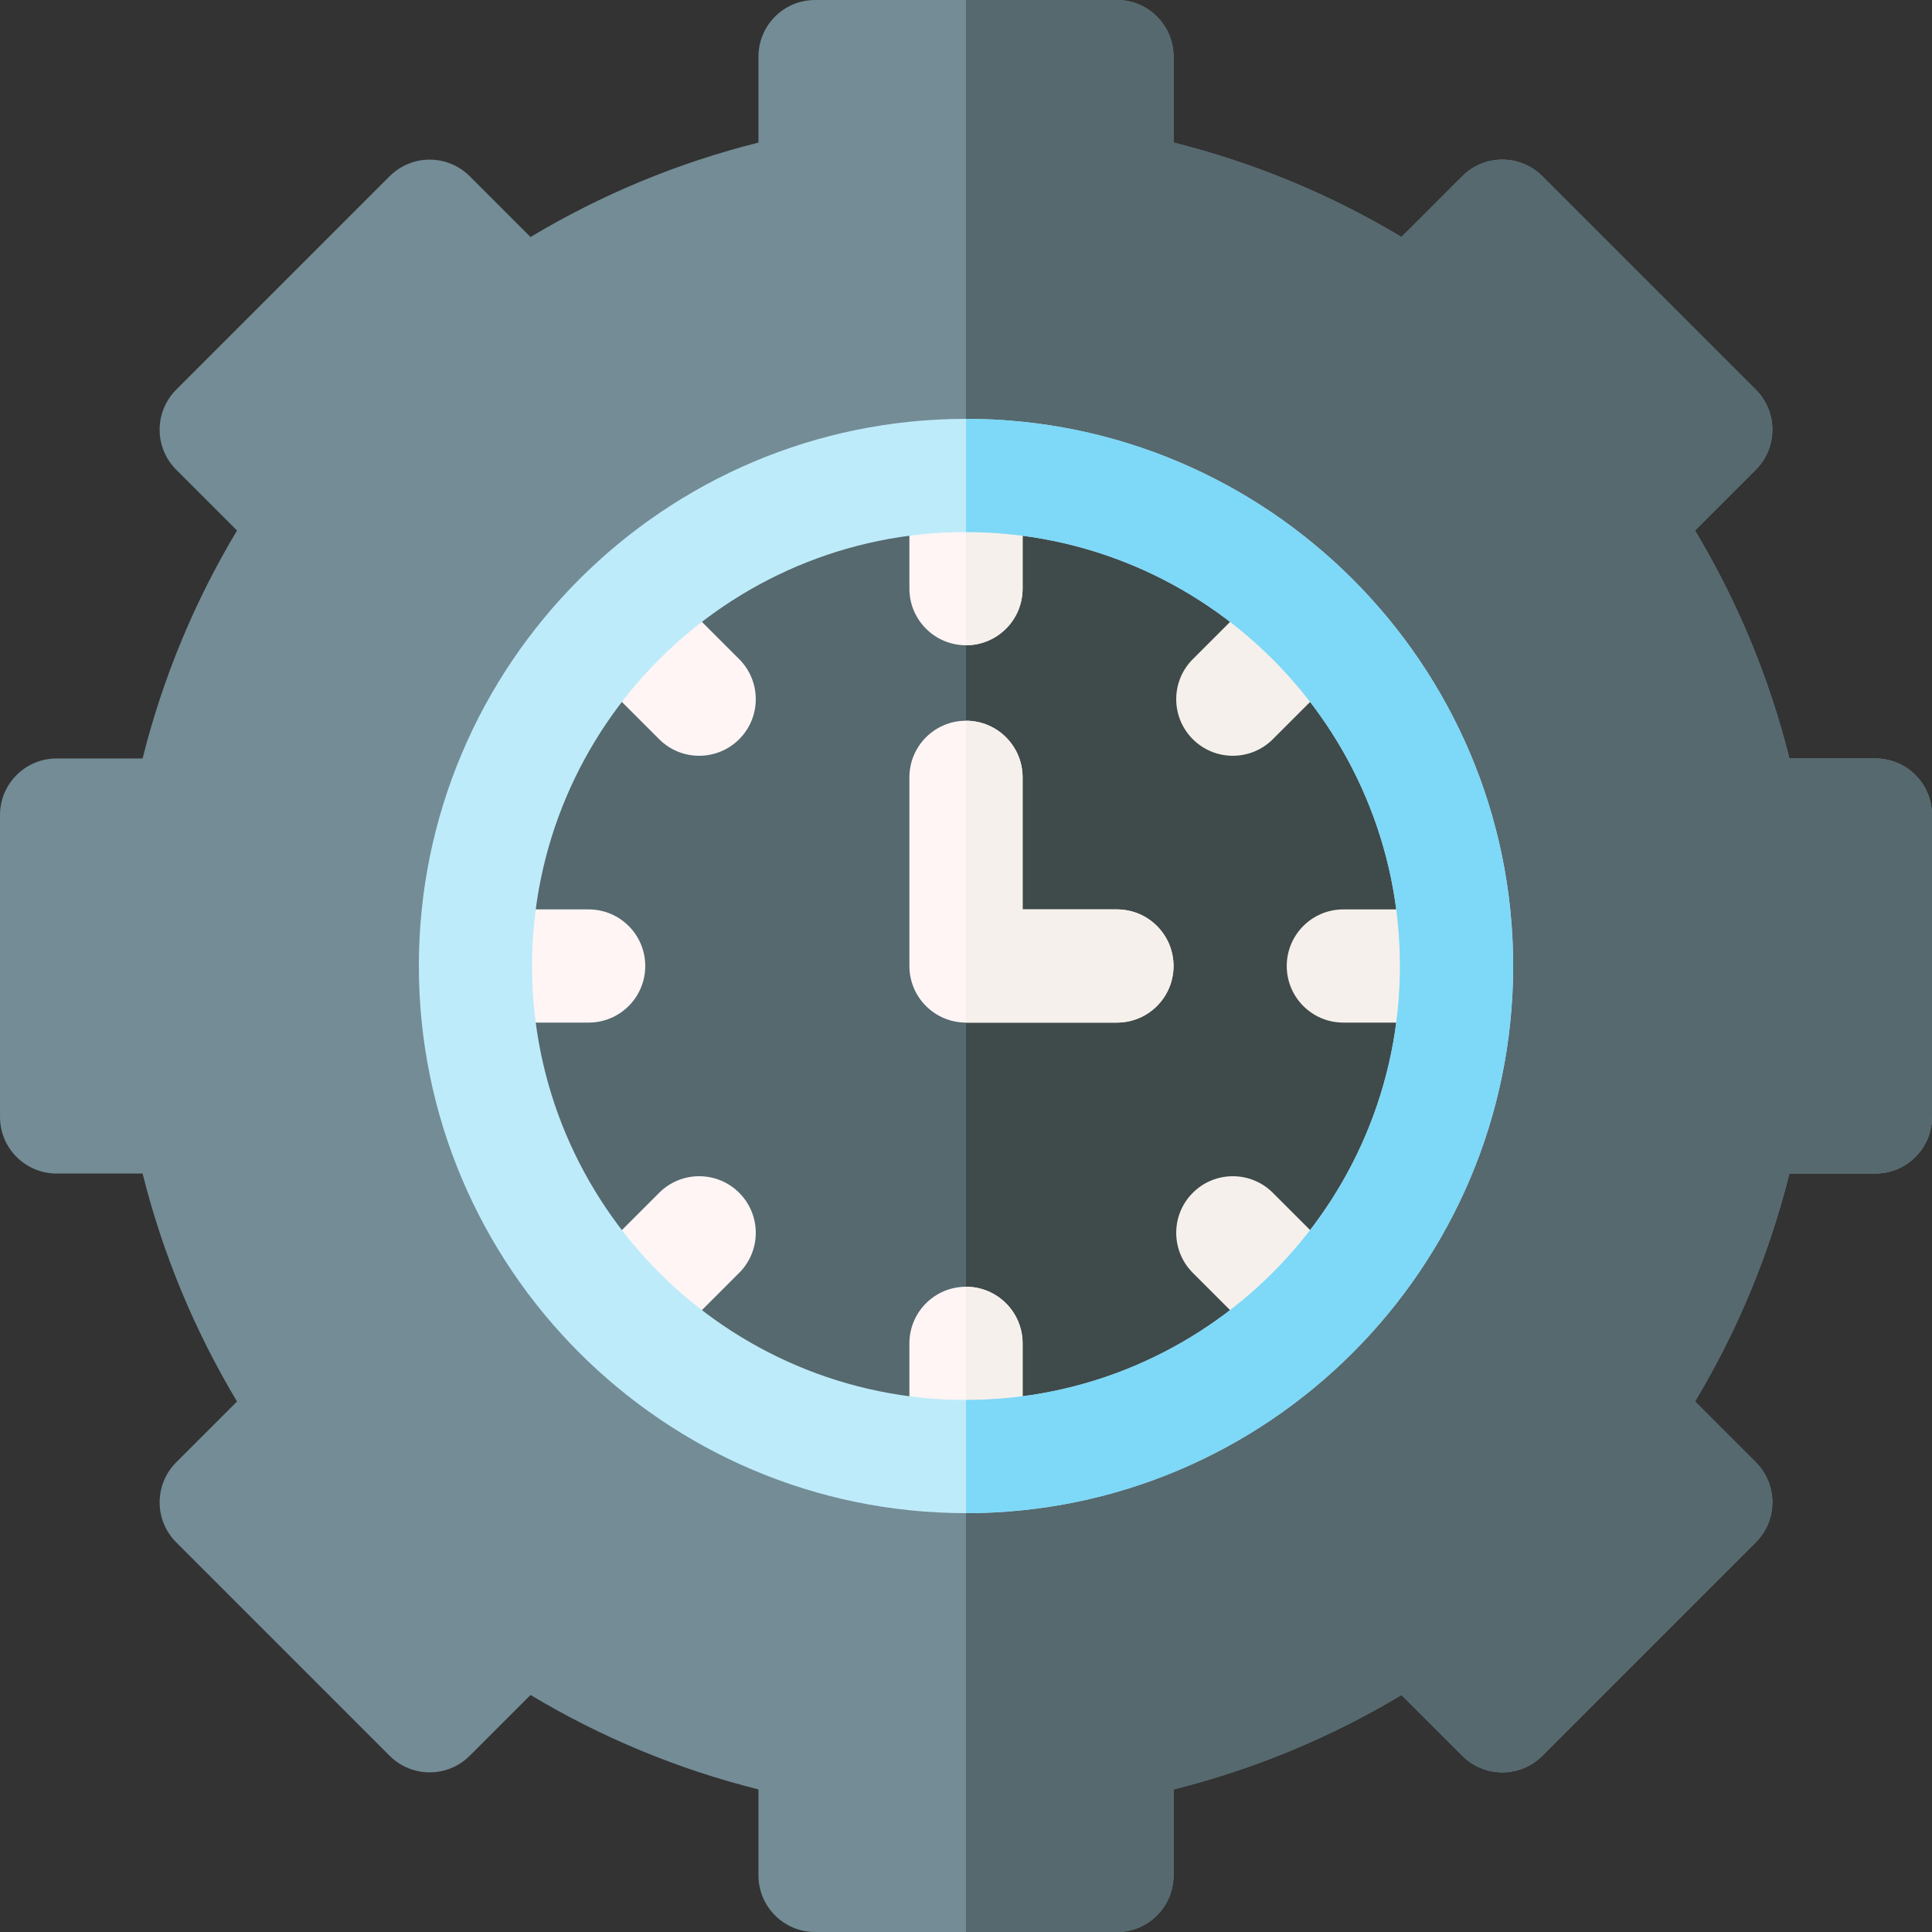 <svg id="Capa_1" enable-background="new 0 0 512 512" height="512" viewBox="0 0 512 512" width="512" xmlns="http://www.w3.org/2000/svg"><rect x="0" y="0" width="512" height="512" fill="#333333" stroke="none"/><g><g><path d="m296 512h-80c-8.284 0-15-6.716-15-15v-22.785c-21.312-5.339-41.546-13.722-60.407-25.026l-16.115 16.114c-5.857 5.858-15.355 5.858-21.213 0l-56.569-56.568c-2.813-2.813-4.394-6.628-4.394-10.606s1.581-7.793 4.394-10.607l16.115-16.114c-11.304-18.862-19.687-39.095-25.026-60.408h-22.785c-8.284 0-15-6.716-15-15v-80c0-8.284 6.716-15 15-15h22.785c5.339-21.313 13.722-41.546 25.026-60.407l-16.115-16.114c-2.813-2.813-4.394-6.628-4.394-10.607 0-3.978 1.581-7.793 4.394-10.606l56.569-56.569c2.813-2.813 6.628-4.394 10.606-4.394 3.979 0 7.794 1.581 10.607 4.394l16.114 16.115c18.862-11.305 39.095-19.688 60.408-25.027v-22.785c0-8.284 6.716-15 15-15h80c8.284 0 15 6.716 15 15v22.785c21.312 5.339 41.547 13.722 60.407 25.026l16.115-16.115c2.812-2.813 6.628-4.394 10.606-4.394s7.794 1.581 10.606 4.394l56.568 56.569c2.813 2.813 4.394 6.628 4.394 10.606 0 3.979-1.58 7.794-4.394 10.607l-16.114 16.114c11.304 18.861 19.687 39.094 25.025 60.407h22.787c8.284 0 15 6.716 15 15v80c0 8.284-6.716 15-15 15h-22.785c-5.339 21.313-13.722 41.546-25.025 60.407l16.114 16.114c2.813 2.813 4.394 6.628 4.394 10.607 0 3.978-1.58 7.793-4.394 10.606l-56.568 56.568c-5.857 5.858-15.355 5.858-21.213 0l-16.115-16.115c-18.861 11.304-39.095 19.687-60.407 25.026v22.788c-.001 8.284-6.717 15-15.001 15z" fill="#738c96"/></g><path d="m497 201h-22.785c-5.339-21.313-13.722-41.546-25.025-60.407l16.114-16.114c2.813-2.813 4.394-6.628 4.394-10.607 0-3.978-1.58-7.793-4.394-10.606l-56.568-56.569c-2.812-2.813-6.628-4.394-10.606-4.394s-7.794 1.581-10.606 4.394l-16.115 16.115c-18.862-11.305-39.097-19.688-60.409-25.027v-22.785c0-8.284-6.716-15-15-15h-40v512h40c8.284 0 15-6.716 15-15v-22.785c21.312-5.339 41.546-13.722 60.407-25.026l16.115 16.115c5.857 5.857 15.355 5.858 21.213 0l56.568-56.568c2.813-2.813 4.394-6.628 4.394-10.606 0-3.979-1.58-7.794-4.394-10.607l-16.114-16.114c11.304-18.861 19.687-39.094 25.025-60.407h22.786c8.284 0 15-6.716 15-15v-80c0-8.286-6.716-15.002-15-15.002z" fill="#55696e"/><g><g><g><circle cx="256" cy="256" fill="#55696e" r="130"/><path d="m256 126c71.797 0 130 58.203 130 130s-58.203 130-130 130z" fill="#3f4a4a"/><g><g><path d="m241 126v30c0 8.284 6.716 15 15 15 8.284 0 15-6.716 15-15v-30z" fill="#fff5f5"/><path d="m256 171c8.284 0 15-6.716 15-15v-30h-15z" fill="#f5f0eb"/><path d="m256 341c-8.284 0-15 6.716-15 15v30h30v-30c0-8.284-6.716-15-15-15z" fill="#fff5f5"/><path d="m271 386v-30c0-8.284-6.716-15-15-15v45z" fill="#f5f0eb"/></g><g><path d="m356 241c-8.284 0-15 6.716-15 15 0 8.284 6.716 15 15 15h30v-30z" fill="#f5f0eb"/><path d="m156 241h-30v30h30c8.284 0 15-6.716 15-15 0-8.284-6.716-15-15-15z" fill="#fff5f5"/></g><g><path d="m337.317 153.47-21.213 21.213c-5.858 5.858-5.858 15.355 0 21.213s15.355 5.858 21.213 0l21.213-21.213z" fill="#f5f0eb"/><path d="m195.896 316.104c-5.858-5.858-15.355-5.858-21.213 0l-21.213 21.213 21.213 21.213 21.213-21.213c5.857-5.857 5.857-15.355 0-21.213z" fill="#fff5f5"/></g><g><path d="m195.896 174.683-21.213-21.213-21.213 21.213 21.213 21.213c5.858 5.858 15.355 5.858 21.213 0 5.857-5.858 5.857-15.356 0-21.213z" fill="#fff5f5"/><path d="m337.318 316.104c-5.858-5.858-15.355-5.858-21.213 0s-5.858 15.355 0 21.213l21.213 21.213 21.213-21.213z" fill="#f5f0eb"/></g></g><g><path d="m256 401c-79.953 0-145-65.047-145-145s65.047-145 145-145 145 65.047 145 145-65.047 145-145 145zm0-260c-63.411 0-115 51.589-115 115s51.589 115 115 115 115-51.589 115-115-51.589-115-115-115z" fill="#beebfa"/></g><path d="m256 111v30c63.411 0 115 51.589 115 115s-51.589 115-115 115v30c79.953 0 145-65.047 145-145s-65.047-145-145-145z" fill="#7ed8f7"/><g><path d="m296 271h-40c-8.284 0-15-6.716-15-15v-50c0-8.284 6.716-15 15-15s15 6.716 15 15v35h25c8.284 0 15 6.716 15 15s-6.716 15-15 15z" fill="#fff5f5"/></g><path d="m296 271c8.284 0 15-6.716 15-15s-6.716-15-15-15h-25v-35c0-8.284-6.716-15-15-15v80z" fill="#f5f0eb"/></g></g></g></g></svg>